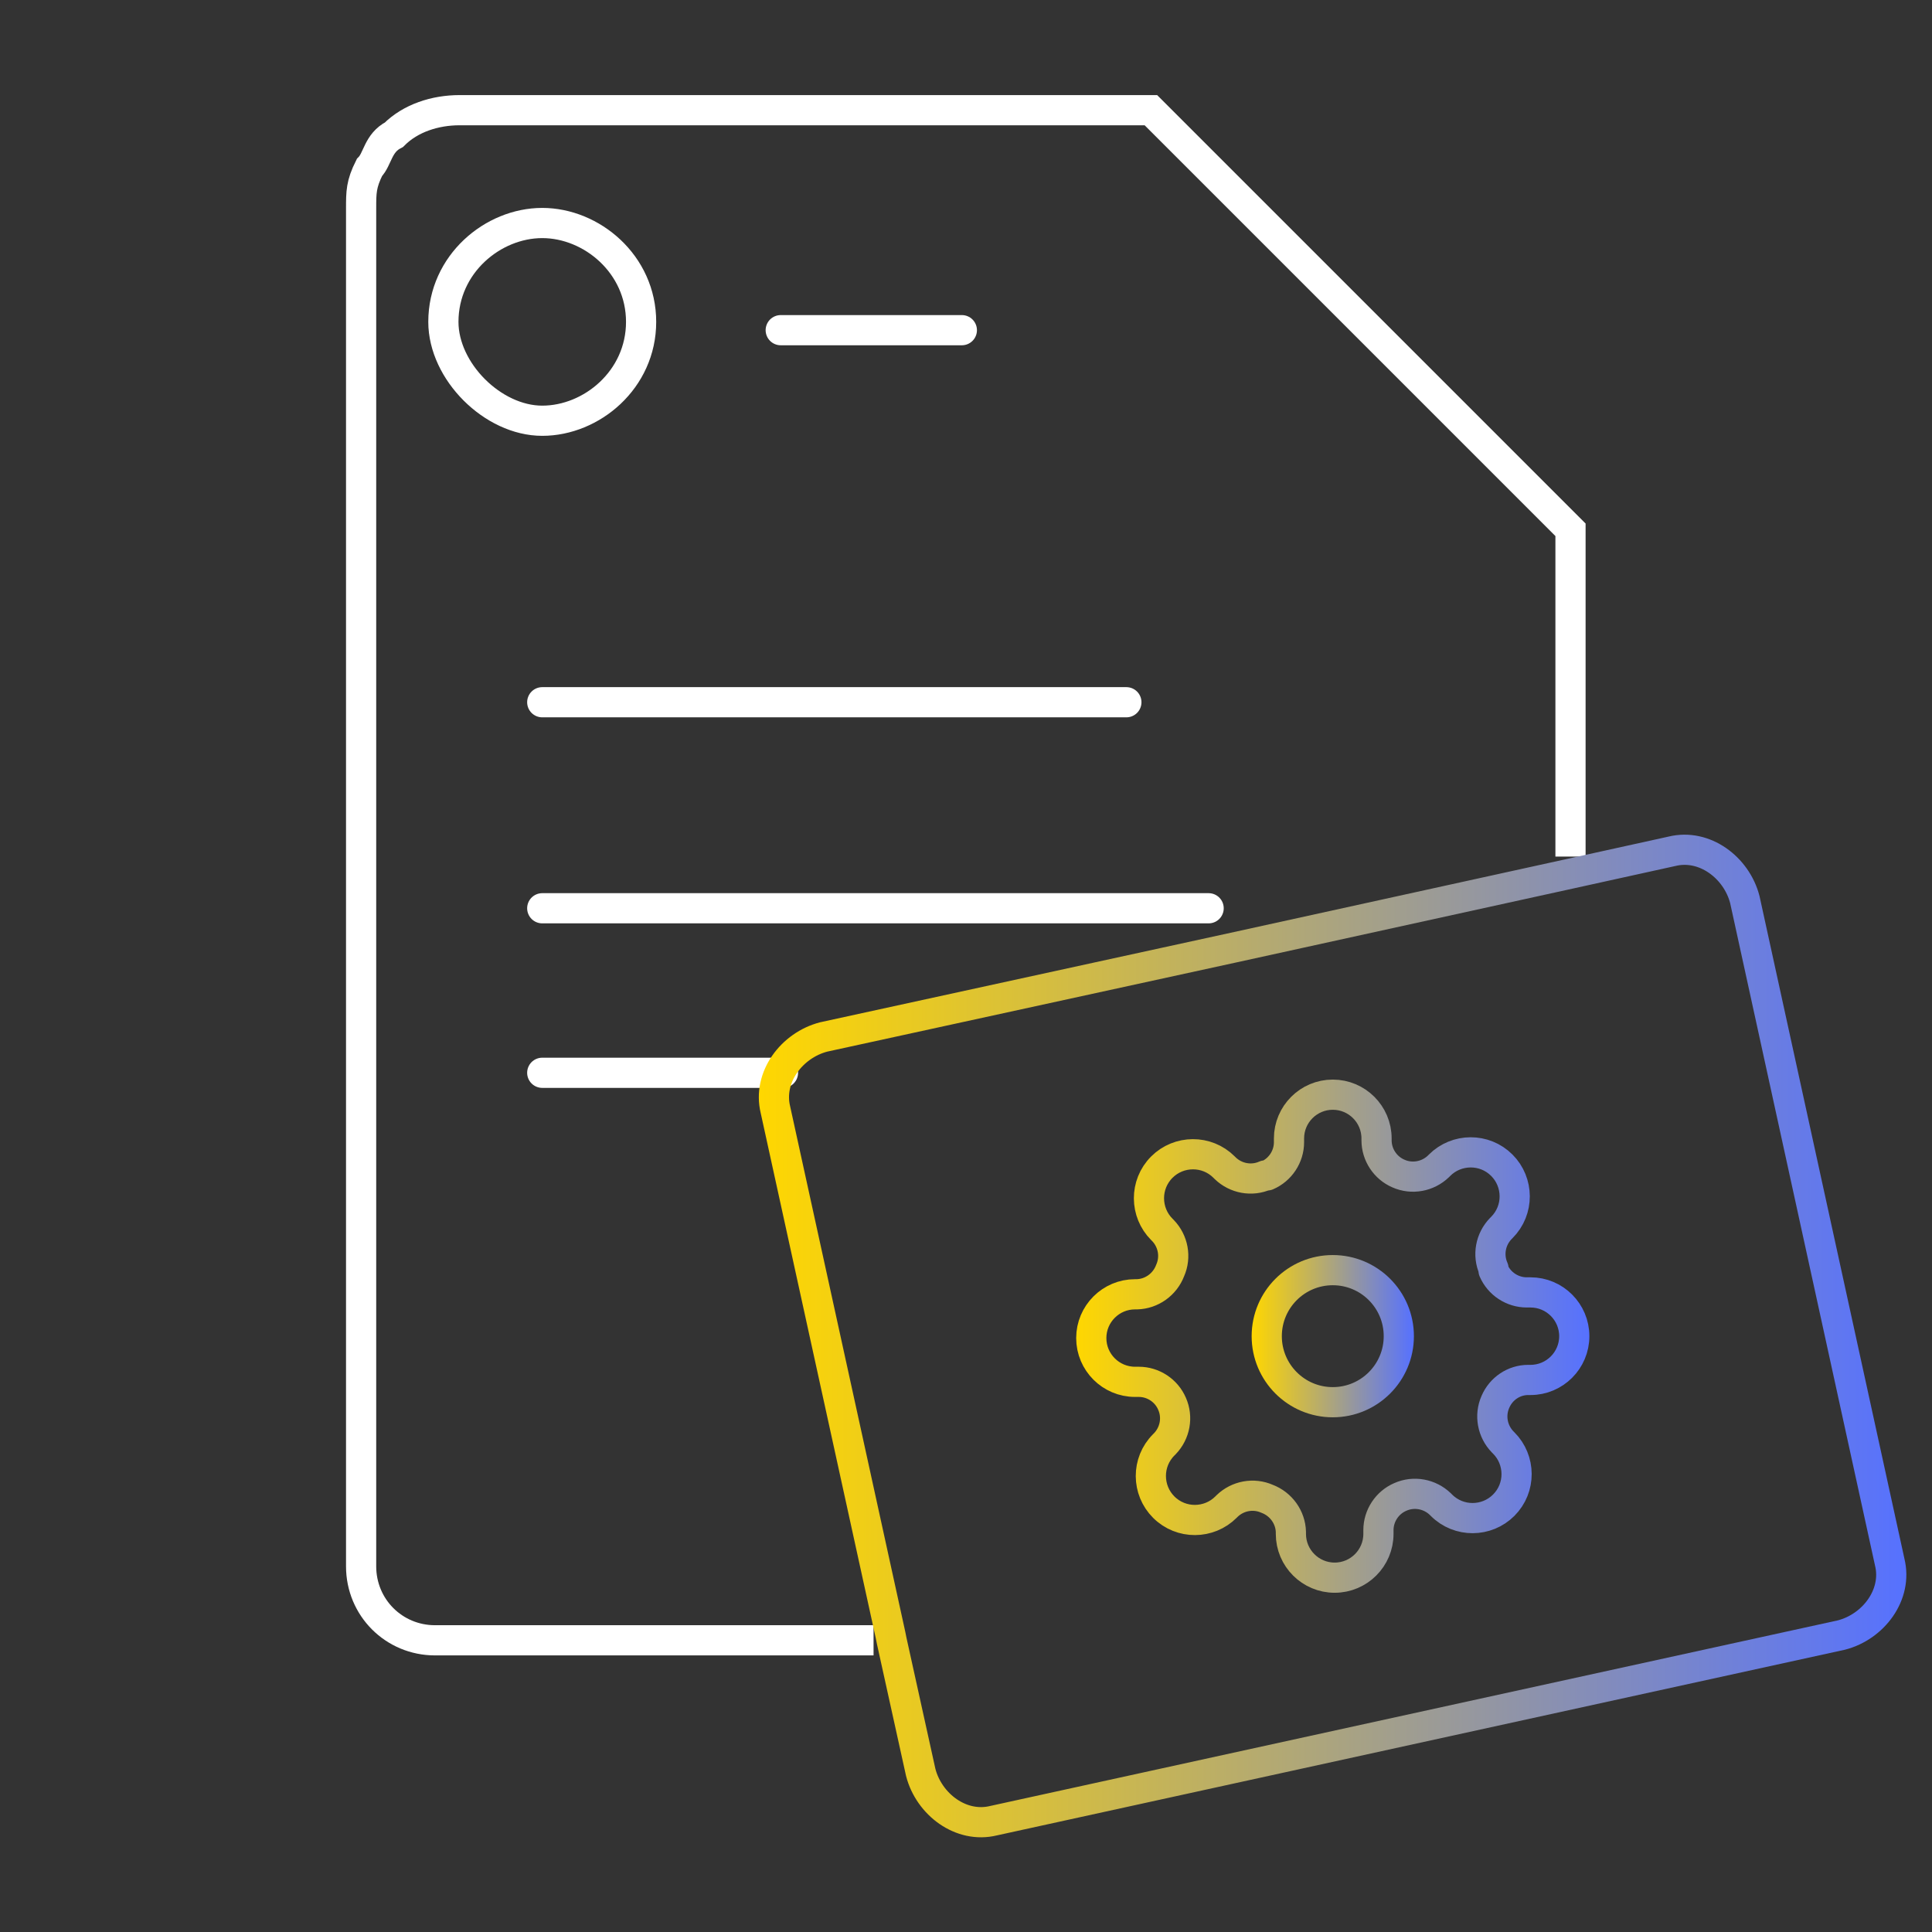 <?xml version="1.0" encoding="utf-8"?>
<!-- Generator: Adobe Illustrator 19.0.0, SVG Export Plug-In . SVG Version: 6.00 Build 0)  -->
<svg version="1.1" id="Capa_1" xmlns="http://www.w3.org/2000/svg" xmlns:xlink="http://www.w3.org/1999/xlink" x="0px" y="0px"
	 viewBox="6 -6 512 512" style="enable-background:new 6 -6 512 512;" xml:space="preserve">
<rect x="6" y="-6" width="512" height="512" fill="#333333" stroke="none"/>
<style type="text/css">
	.st0{fill:none;stroke:#FFFFFF;stroke-width:8;stroke-miterlimit:10;}
	.st1{fill:none;stroke:#FFFFFF;stroke-width:8;stroke-linecap:round;stroke-linejoin:round;stroke-miterlimit:10;}
	.st2{fill:none;stroke:url(#XMLID_2_);stroke-width:8;stroke-miterlimit:10;}
	.st3{fill:none;stroke:url(#SVGID_1_);stroke-width:8;stroke-linecap:round;stroke-linejoin:round;stroke-miterlimit:10;}
	.st4{fill:none;stroke:url(#SVGID_2_);stroke-width:8;stroke-linecap:round;stroke-linejoin:round;stroke-miterlimit:10;}
</style>
<path id="Stroke-35-Copy-3_1_" class="st0" d="M175.9,79.3c0,15.3-13.1,26.2-26.2,26.2c-13.1,0-26.2-13.1-26.2-26.2
	c0-15.3,13.1-26.2,26.2-26.2C162.8,53.1,175.9,64,175.9,79.3L175.9,79.3z"/>
<g id="Fill-5-Copy-3_1_">
	<path id="path-1_1_" class="st0" d="M237.5,428.7H121.3c-10.9,0-19.6-8.7-19.6-19.6V49.3c0-4.4,0-6.5,2.2-10.9
		c2.2-2.2,2.2-6.5,6.5-8.7c4.4-4.4,10.9-6.5,17.4-6.5h181h2.2l111.2,111.2v2.2v84.4"/>
</g>
<path id="Stroke-14-Copy-3_1_" class="st1" d="M212.9,81.5h48"/>
<path id="Stroke-8-Copy-2_1_" class="st1" d="M149.7,180.1h154.8"/>
<path id="Stroke-8-Copy-3_1_" class="st1" d="M149.7,234.7h176.6"/>
<path id="Stroke-8-Copy-4_1_" class="st1" d="M149.7,278.3h63.8"/>
<linearGradient id="XMLID_2_" gradientUnits="userSpaceOnUse" x1="207.117" y1="348.062" x2="511.25" y2="348.062">
	<stop  offset="1.916698e-007" style="stop-color:#FFD700"/>
	<stop  offset="1" style="stop-color:#5671FF"/>
</linearGradient>
<path id="XMLID_31_" class="st2" d="M211.5,288.1c-2.1-8.6,4.3-17.1,12.8-19.3L333,245.1l89.3-19.6l26.8-5.9
	c8.6-2.1,17.1,4.3,19.3,12.8L506.8,408c2.1,8.6-4.3,17.1-12.8,19.3l-224.7,49.2c-8.6,2.1-17.1-4.3-19.3-12.8l-7.7-34.9l-0.3-1.5
	L211.5,288.1z"/>
<g>
	<linearGradient id="SVGID_1_" gradientUnits="userSpaceOnUse" x1="337.724" y1="348.062" x2="380.644" y2="348.062">
		<stop  offset="1.916698e-007" style="stop-color:#FFD700"/>
		<stop  offset="1" style="stop-color:#5671FF"/>
	</linearGradient>
	<circle class="st3" cx="359.2" cy="348.1" r="17.5"/>
	<linearGradient id="SVGID_2_" gradientUnits="userSpaceOnUse" x1="291.163" y1="348.062" x2="427.204" y2="348.062">
		<stop  offset="1.916698e-007" style="stop-color:#FFD700"/>
		<stop  offset="1" style="stop-color:#5671FF"/>
	</linearGradient>
	<path class="st4" d="M402.3,365.5c-1.6,3.6-0.8,7.8,1.9,10.6l0.3,0.3c4.5,4.5,4.6,11.9,0,16.5c0,0,0,0,0,0
		c-4.5,4.5-11.9,4.6-16.5,0c0,0,0,0,0,0l-0.3-0.3c-2.8-2.7-7-3.5-10.6-1.9c-3.5,1.5-5.8,5-5.8,8.8v1c0,6.4-5.2,11.6-11.6,11.6
		c-6.4,0-11.6-5.2-11.6-11.6v-0.5c-0.1-3.9-2.6-7.4-6.3-8.8c-3.6-1.6-7.8-0.8-10.6,1.9l-0.3,0.3c-4.5,4.5-11.9,4.6-16.5,0
		c0,0,0,0,0,0c-4.5-4.5-4.6-11.9,0-16.5c0,0,0,0,0,0l0.3-0.3c2.7-2.8,3.5-7,1.9-10.6c-1.5-3.5-5-5.8-8.8-5.8h-1
		c-6.4,0-11.6-5.2-11.6-11.6s5.2-11.6,11.6-11.6h0.5c3.9-0.1,7.4-2.6,8.8-6.3c1.6-3.6,0.8-7.8-1.9-10.6l-0.3-0.3
		c-4.5-4.5-4.6-11.9,0-16.5c0,0,0,0,0,0c4.5-4.5,11.9-4.6,16.5,0c0,0,0,0,0,0l0.3,0.3c2.8,2.7,7,3.5,10.6,1.9h0.5
		c3.5-1.5,5.8-5,5.8-8.8v-1c0-6.4,5.2-11.6,11.6-11.6c6.4,0,11.6,5.2,11.6,11.6v0.5c0,3.8,2.3,7.3,5.8,8.8c3.6,1.6,7.8,0.8,10.6-1.9
		l0.3-0.3c4.5-4.5,11.9-4.6,16.5,0c0,0,0,0,0,0c4.5,4.5,4.6,11.9,0,16.5c0,0,0,0,0,0l-0.3,0.3c-2.7,2.8-3.5,7-1.9,10.6v0.5
		c1.5,3.5,5,5.8,8.8,5.8h1c6.4,0,11.6,5.2,11.6,11.6s-5.2,11.6-11.6,11.6H411C407.2,359.7,403.8,362,402.3,365.5z"/>
</g>
</svg>
